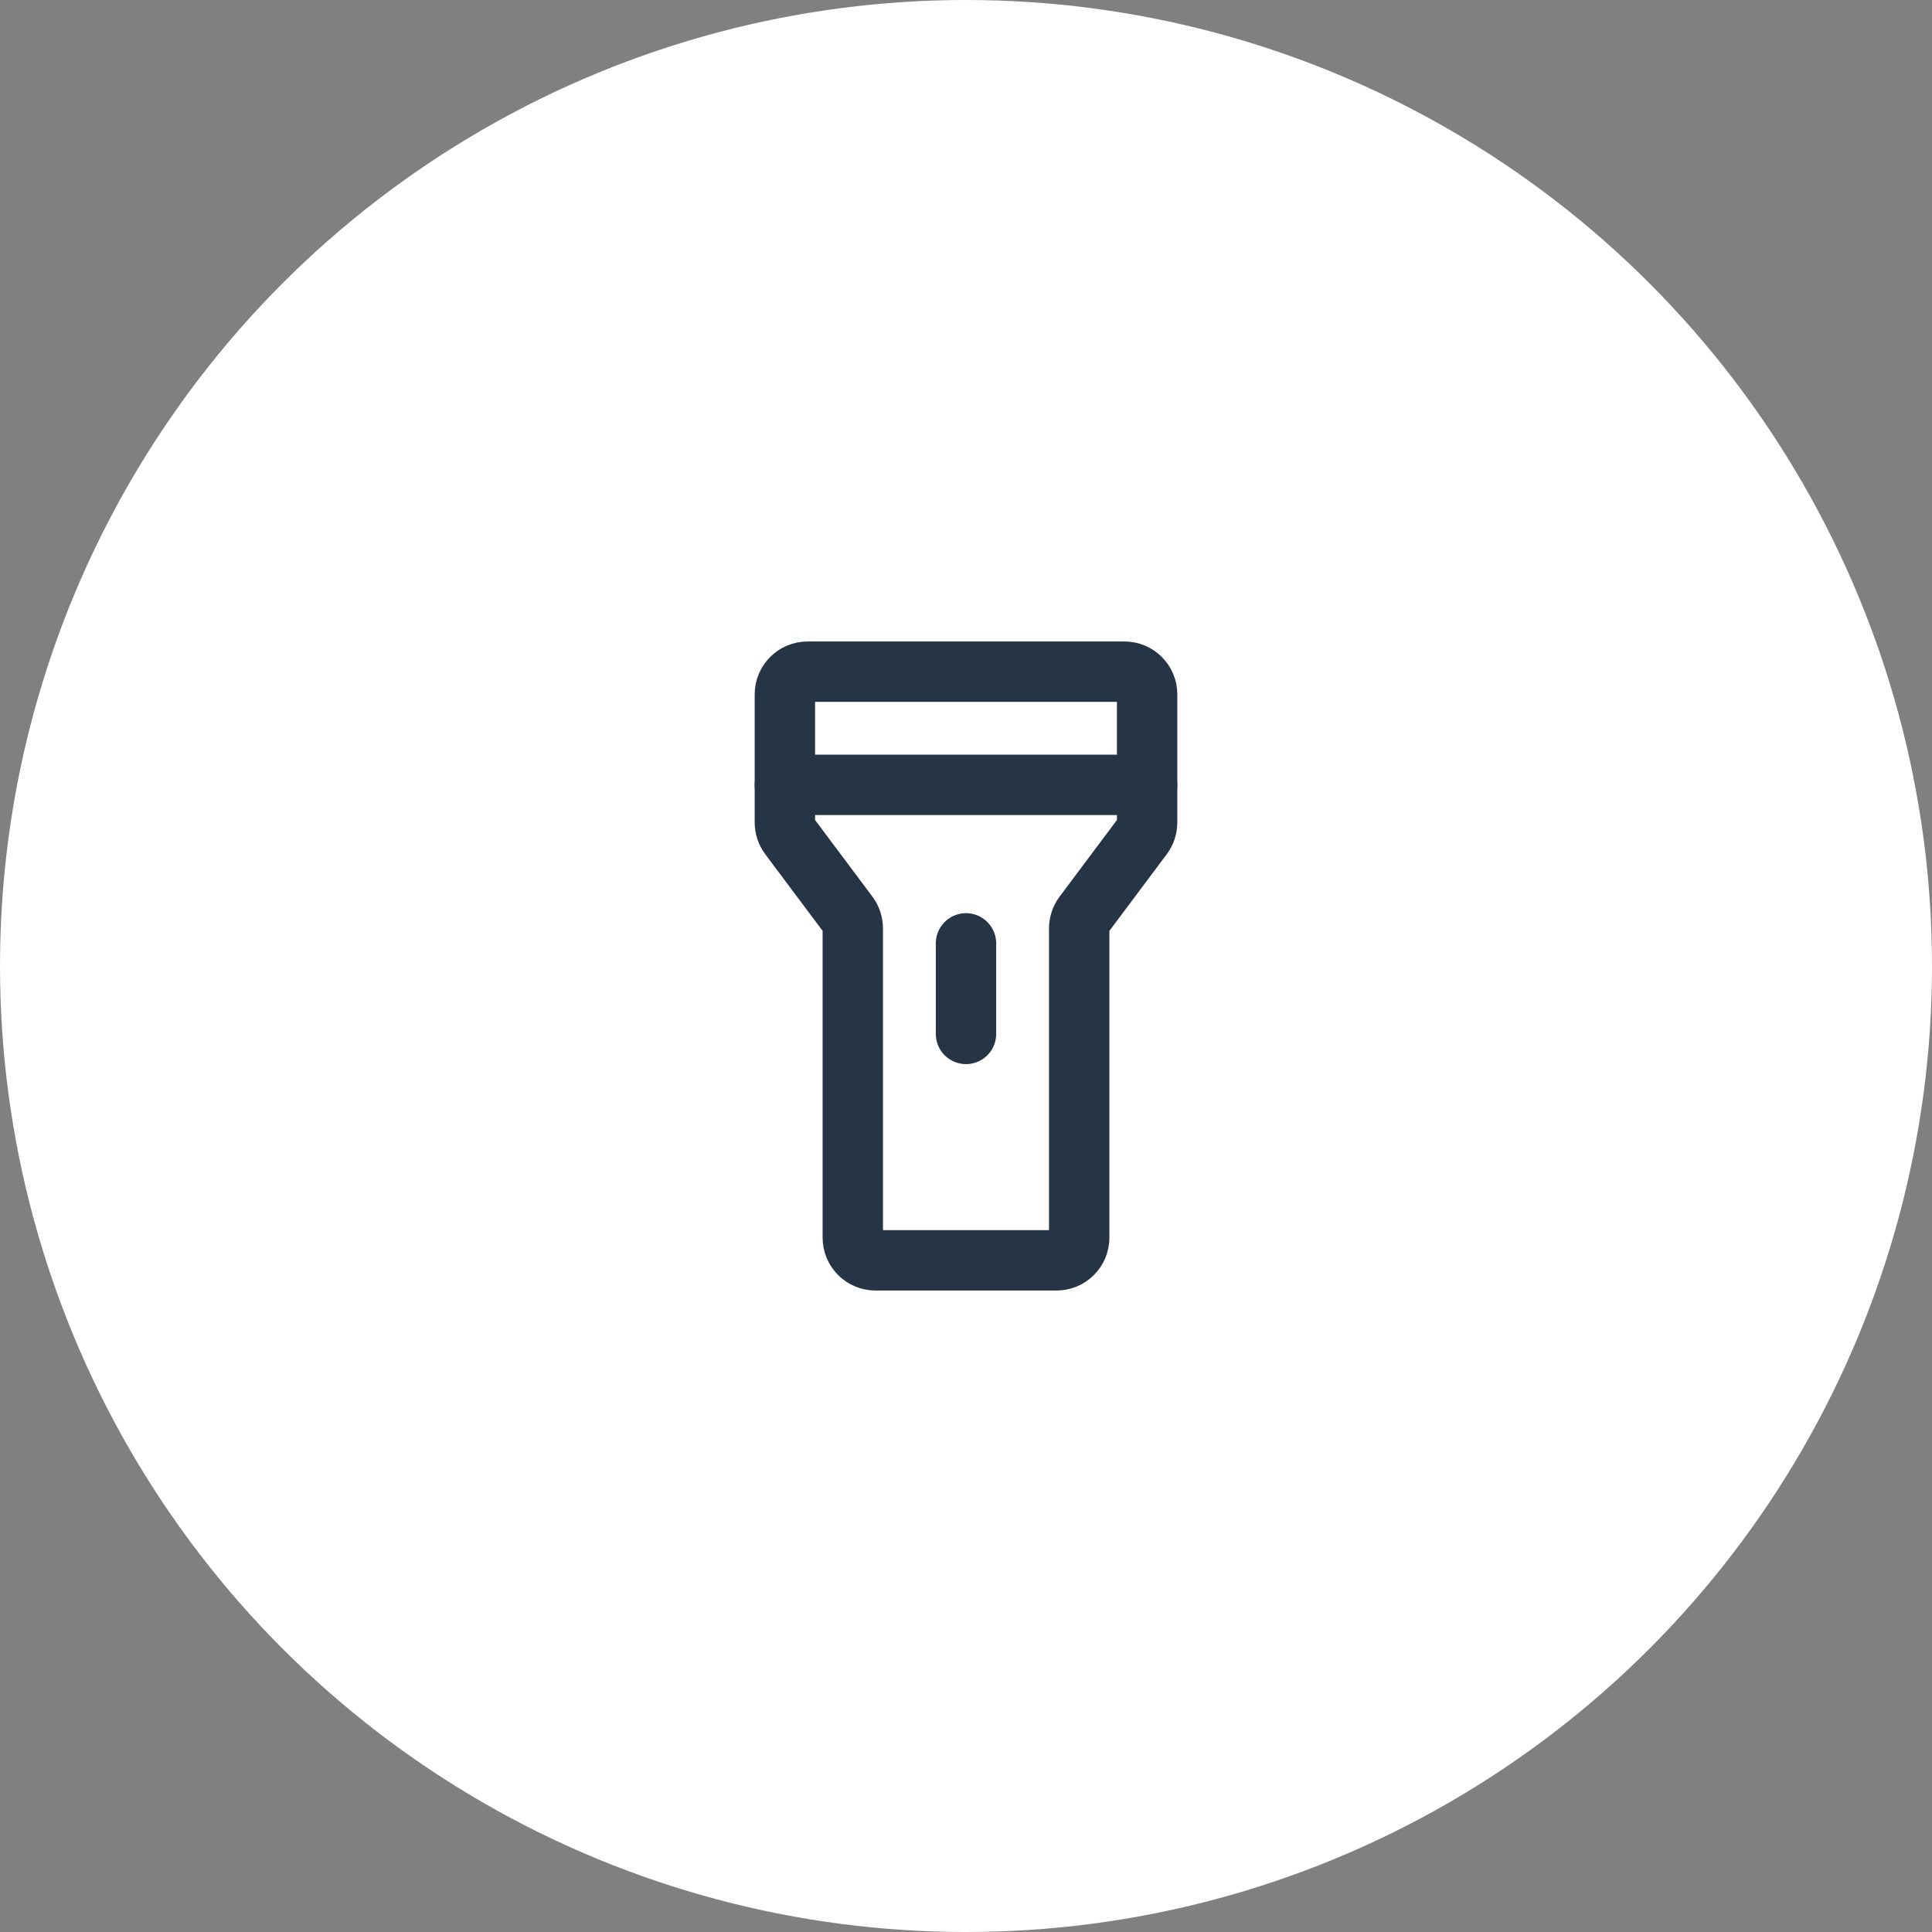 <svg width="64" height="64" viewBox="0 0 64 64" fill="none" xmlns="http://www.w3.org/2000/svg">
<rect x="0" y="0" width="64" height="64" fill="#808080" stroke="none"/>
<circle cx="32" cy="32" r="32" fill="white"/>
<path d="M26.75 22.25H37.25C37.449 22.25 37.64 22.329 37.78 22.47C37.921 22.61 38 22.801 38 23V27.247C37.999 27.409 37.947 27.567 37.85 27.697L35.9 30.303C35.803 30.433 35.751 30.591 35.75 30.753V41C35.75 41.199 35.671 41.39 35.53 41.53C35.39 41.671 35.199 41.75 35 41.75H29C28.801 41.75 28.61 41.671 28.47 41.53C28.329 41.39 28.25 41.199 28.25 41V30.753C28.249 30.591 28.197 30.433 28.1 30.303L26.15 27.697C26.053 27.567 26.001 27.409 26 27.247V23C26 22.801 26.079 22.61 26.22 22.47C26.36 22.329 26.551 22.25 26.75 22.25V22.25Z" stroke="#253545" stroke-width="2" stroke-linecap="round" stroke-linejoin="round"/>
<path d="M32 31.25V34.25" stroke="#253545" stroke-width="2" stroke-linecap="round" stroke-linejoin="round"/>
<path d="M26 26H38" stroke="#253545" stroke-width="2" stroke-linecap="round" stroke-linejoin="round"/>
</svg>
